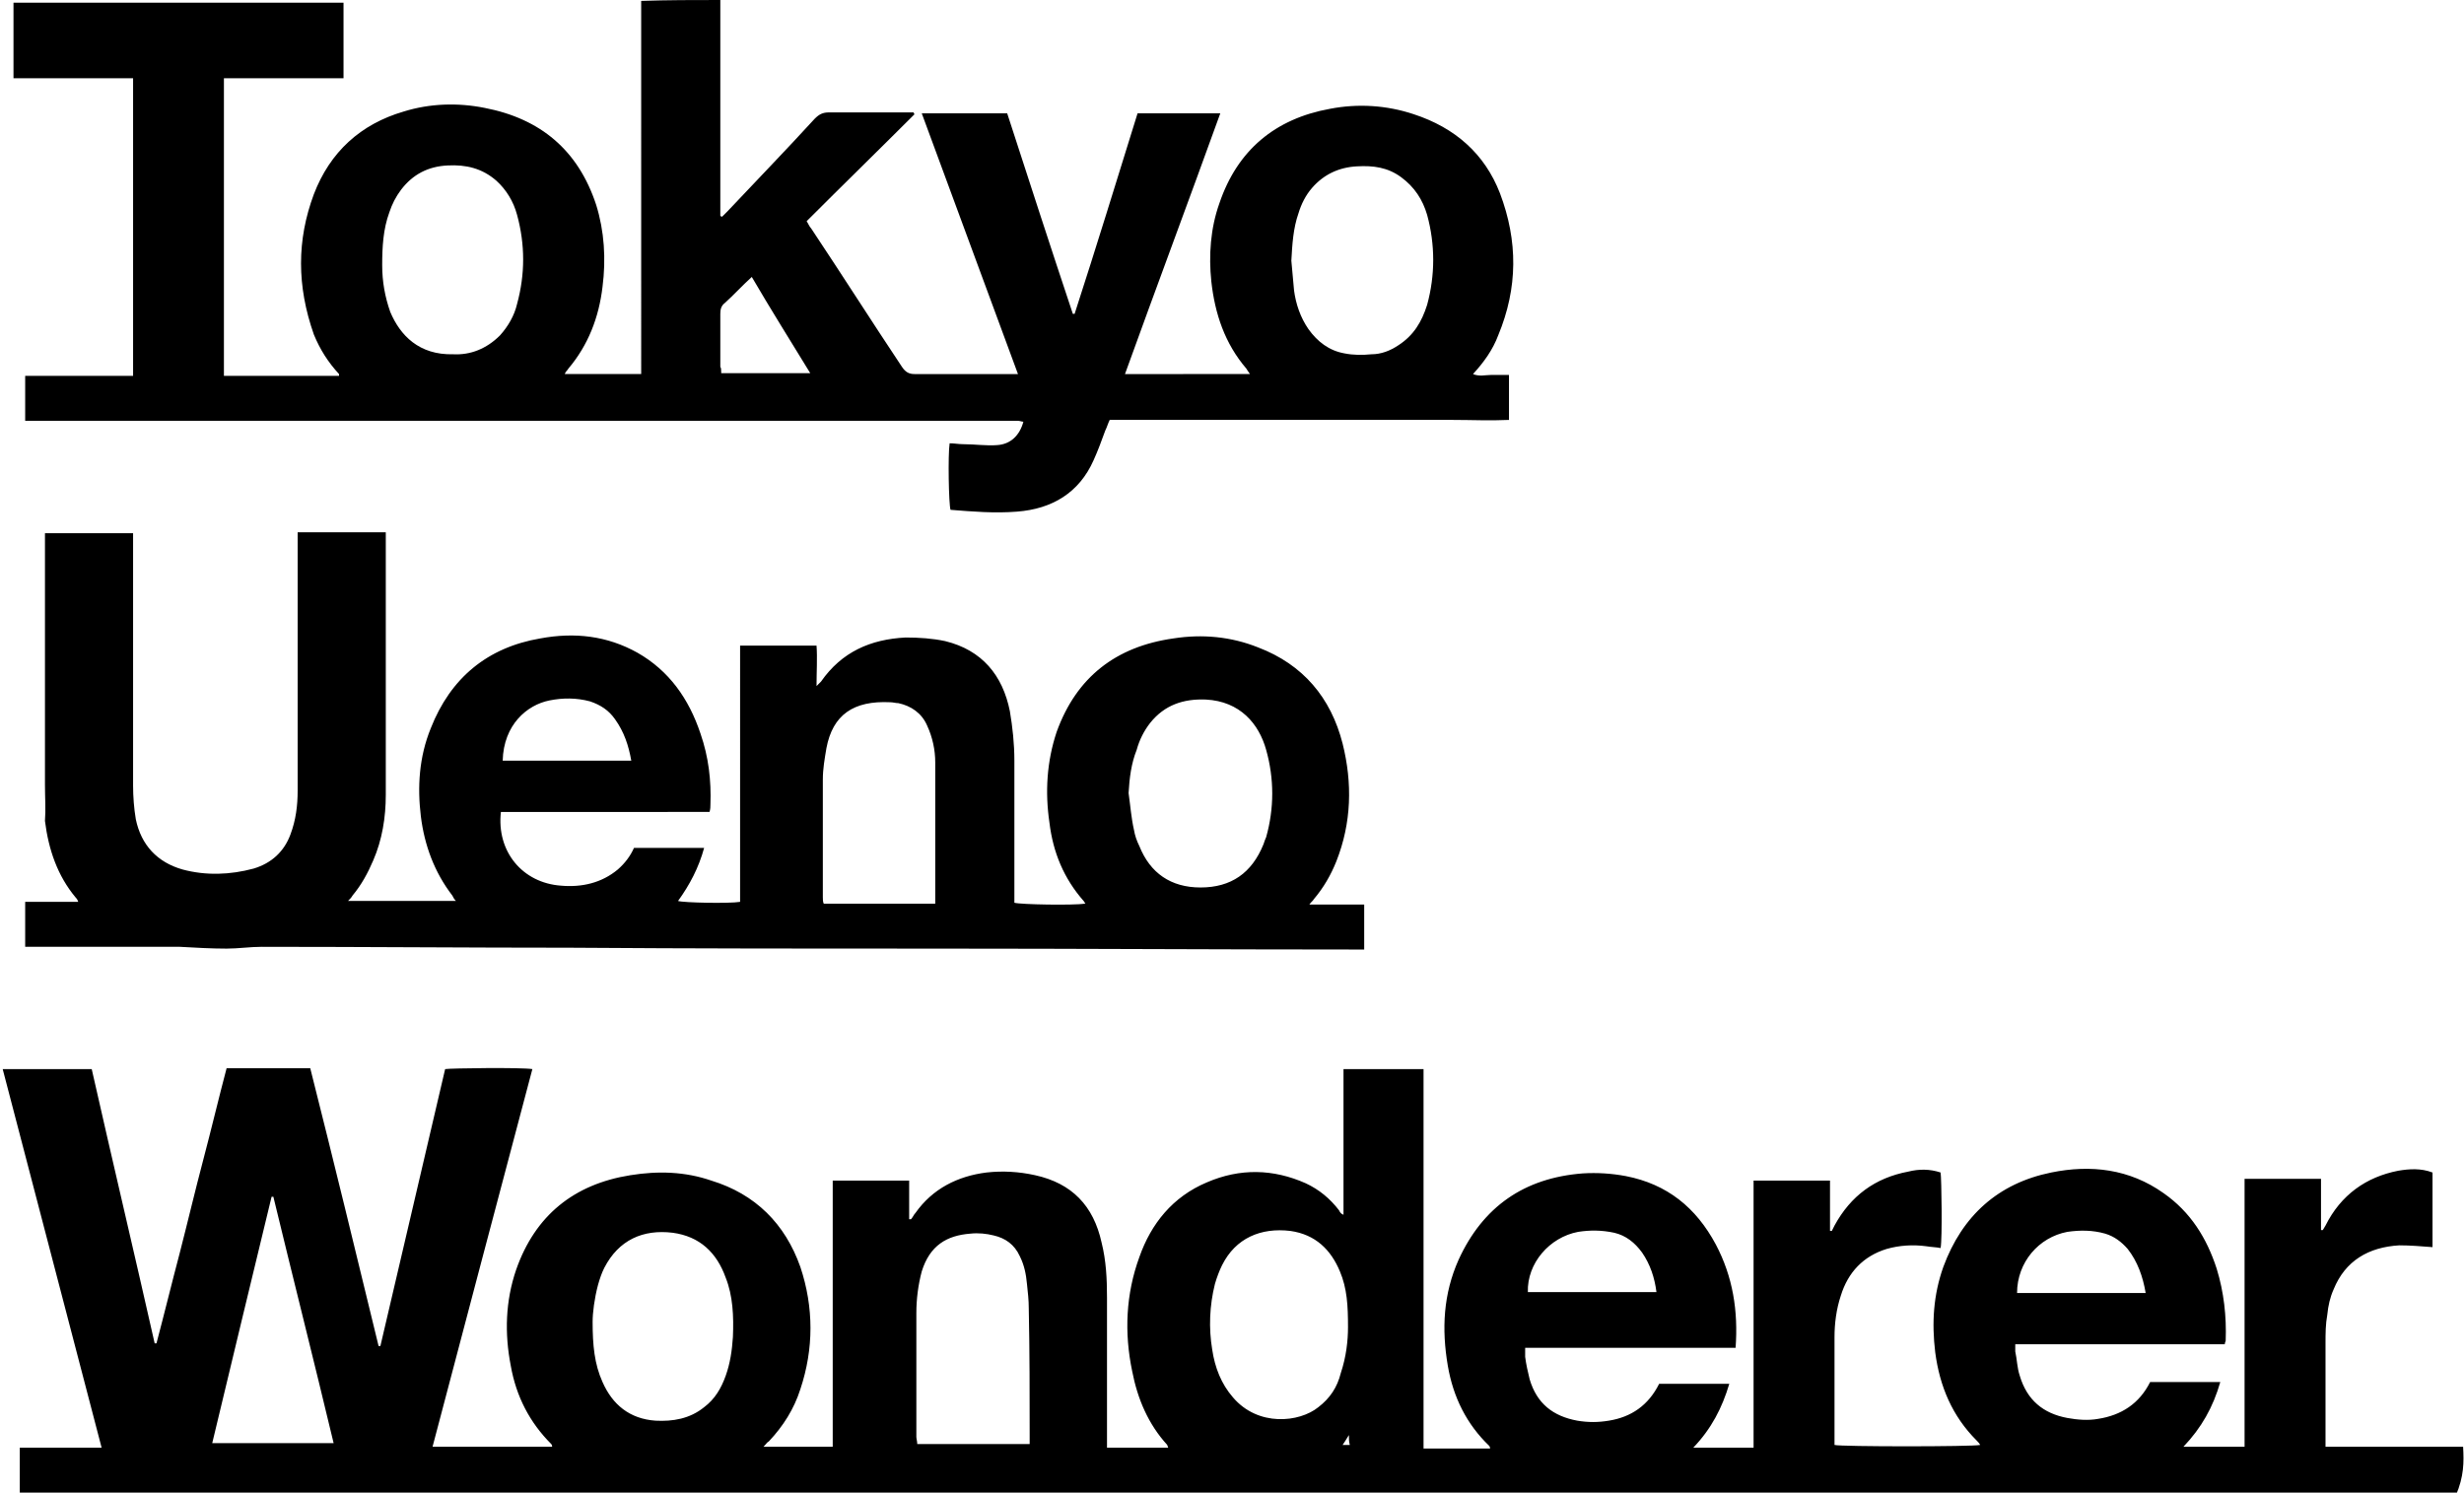<svg xmlns="http://www.w3.org/2000/svg" width="274" height="166"><path d="M273.9 160.9h-15.3v-11.5c0-1.1 0-2.1.2-3.2.1-1 .3-1.9.7-2.8 1.3-3.2 3.9-4.7 7.3-4.9 1.2 0 2.4.1 3.7.2v-8.3c-1.3-.5-2.6-.4-3.8-.2-3.6.7-6.4 2.7-8.1 6.1-.1.2-.2.3-.3.5h-.2v-5.7h-8.5v29.8h-6.8c2-2.1 3.3-4.4 4.1-7.2h-7.8c-1.2 2.4-3.2 3.7-5.8 4.1-1.1.2-2.3.1-3.4-.1-2.7-.5-4.5-2-5.3-4.7-.3-.9-.3-1.8-.5-2.7v-.8h23.3c0-.2.1-.3.1-.4.1-2.7-.2-5.4-1-8-1.1-3.4-2.9-6.3-5.9-8.4-3.8-2.7-8.1-3.2-12.5-2.3-5.9 1.2-9.9 4.8-12 10.5-1.1 3.1-1.3 6.2-.9 9.5.5 3.8 1.9 7.1 4.6 9.8.1.1.3.3.4.5-.9.2-15.5.2-16.2 0v-12c0-1.5.2-3.1.7-4.6.8-2.6 2.5-4.4 5.1-5.2 1.4-.4 2.9-.5 4.4-.3.6.1 1.1.1 1.6.2.2-1.1.1-7.7 0-8.4-1.2-.4-2.4-.4-3.6-.1-3.7.7-6.4 2.7-8.2 6l-.3.6h-.2v-5.6H195V161h-6.7c2-2.1 3.2-4.4 4-7.1h-7.8c-1.2 2.4-3.1 3.7-5.6 4.1-1.2.2-2.3.2-3.5 0-2.7-.5-4.5-1.9-5.3-4.6-.2-.8-.4-1.7-.5-2.5v-1H193c.3-4.1-.3-7.9-2.2-11.5-2.2-4.1-5.4-6.7-10-7.6-1.6-.3-3.2-.4-4.8-.3-6.5.5-11.1 3.7-13.8 9.6-1.7 3.8-1.9 7.7-1.2 11.8.6 3.5 2.1 6.5 4.6 8.9 0 0 .1.1.1.3h-7.4v-42.2h-8.9v16.2c-.3-.1-.4-.3-.5-.5-1-1.3-2.2-2.3-3.7-3-3.6-1.6-7.3-1.7-11-.1-3.8 1.6-6.2 4.6-7.5 8.3-1.5 4.1-1.7 8.4-.8 12.7.6 3.1 1.8 5.9 3.9 8.2 0 .1.1.2.1.3h-6.8v-16.7c0-2.1-.1-4.1-.6-6.1-.9-4.1-3.3-6.6-7.4-7.5-1.8-.4-3.6-.5-5.4-.3-3.2.4-6 1.8-7.9 4.5-.2.2-.3.5-.5.7h-.2v-4.3h-8.5v29.6h-7.7c.3-.3.4-.5.6-.6 1.6-1.7 2.8-3.6 3.5-5.8 1.5-4.5 1.5-9.1 0-13.6-1.7-4.8-5-8.1-9.9-9.6-2.9-1-5.9-1.1-9-.6-6.3 1-10.6 4.5-12.7 10.5-1.2 3.5-1.3 7.1-.6 10.7.6 3.4 2.1 6.3 4.5 8.7 0 0 .1.1.1.3H48.1c3.7-14.1 7.4-28 11.1-42-1.2-.2-9.1-.1-9.7 0-2.4 10.3-4.8 20.5-7.2 30.8h-.2c-2.5-10.3-5-20.6-7.6-30.9h-9.3c-.9 3.4-1.7 6.8-2.6 10.2-.9 3.4-1.7 6.8-2.6 10.3-.9 3.4-1.7 6.7-2.6 10.1h-.2c-2.3-10.2-4.7-20.3-7-30.5H.3c3.7 14.1 7.3 28 11 42.1H2.2v5h.9c15 0 30.1.1 45.1.1 16.3 0 32.6 0 48.9.1 31.6 0 63.1.1 94.7.1 26.7 0 53.3.1 80 .1.5 0 .9 0 1.3-.1.9-2.1.9-3.7.8-5.4zm-44-23.9c1.4-.2 2.8-.2 4.2.2 1 .3 1.8.9 2.5 1.7 1.1 1.4 1.7 3.1 2 4.9h-14.3c0-3.4 2.4-6.2 5.6-6.8zm-54.4 0c1.3-.2 2.6-.2 4 .1 1.3.3 2.3 1.1 3.1 2.2.9 1.3 1.4 2.8 1.6 4.4h-14.3c-.1-3.2 2.4-6.1 5.6-6.7zM23.6 160.5c2.2-9.2 4.4-18.3 6.6-27.4h.2c2.2 9.1 4.5 18.2 6.7 27.4H23.6zm57.9-11.8c-.1 1.5-.3 2.9-.8 4.3s-1.2 2.6-2.4 3.5c-1.6 1.3-3.5 1.6-5.4 1.5-2.9-.2-4.8-1.8-5.9-4.3-.9-2-1.1-4.1-1.1-6.7 0-1 .2-2.6.6-4.1.2-.7.4-1.3.7-1.9 1.6-3.1 4.3-4.3 7.6-3.9 3 .4 4.9 2.2 5.9 5 .8 2 .9 4.3.8 6.6zm33 11.1v.8H102c0-.3-.1-.6-.1-.8V146c0-1.5.2-3.1.6-4.6.9-2.9 2.8-4 5.4-4.2.9-.1 1.8 0 2.6.2 1.3.3 2.3 1 2.9 2.3.5 1 .7 2 .8 3.1.1.9.2 1.8.2 2.7.1 4.8.1 9.6.1 14.3zm32.1-3.3c-2.1 1.7-6.7 2.2-9.5-1.1-1.3-1.5-2-3.3-2.3-5.3-.4-2.4-.3-4.9.3-7.3.2-.7.5-1.5.8-2.1 1.5-3 4.3-4.2 7.6-3.8 2.8.4 4.5 2.1 5.5 4.5.8 1.9.9 3.8.9 6.2 0 1.5-.2 3.3-.8 5.1-.4 1.6-1.2 2.8-2.5 3.8zm2.7 4.2c.2-.3.4-.6.7-1.1 0 .5 0 .7.1 1.1h-.8zM80.1 0v24s.1.1.2.1l.6-.6c3.2-3.4 6.5-6.8 9.7-10.3.5-.5.9-.7 1.6-.7h9.4c0 .1 0 .1.1.2-4 4-8 7.9-12 11.9.2.3.3.6.5.8 3.4 5.1 6.7 10.3 10.1 15.4.4.6.8.8 1.4.8h11.5c-3.6-9.7-7.1-19.3-10.7-29h9.5c2.4 7.4 4.8 14.8 7.3 22.3h.2c2.4-7.4 4.7-14.9 7-22.3h9.2c-3.5 9.7-7.1 19.3-10.6 29H139c-.2-.3-.3-.4-.4-.6-2.4-2.8-3.5-6.1-3.9-9.7-.3-2.9-.1-5.9.9-8.7 2-5.9 6.2-9.4 12.3-10.5 3.1-.6 6.3-.4 9.3.6 4.6 1.5 7.9 4.4 9.6 8.8 2 5.3 2 10.5-.2 15.8-.6 1.6-1.6 3-2.8 4.3.7.3 1.4.1 2 .1h2v5c-2.1.1-4.2 0-6.2 0h-38.2c-.2.4-.3.8-.5 1.2-.4 1.1-.8 2.2-1.3 3.3-1.6 3.6-4.6 5.4-8.5 5.7-2.5.2-4.9 0-7.4-.2-.2-.6-.3-6.1-.1-7.4.5 0 1 .1 1.5.1 1.3 0 2.6.2 3.8.1 1.5-.1 2.5-1.1 2.9-2.6-.2 0-.4-.1-.6-.1H2.8v-5h12V8.7H1.5V.3h36.7v8.4H24.9v33.1h12.8v-.2c-1.2-1.3-2.1-2.7-2.8-4.4-1.9-5.4-1.9-10.5 0-15.6 1.8-4.7 5.2-7.8 10-9.2 2.9-.9 6-1 9-.4 6.2 1.2 10.4 4.7 12.4 10.8.9 2.9 1.1 6 .7 9.1-.4 3.4-1.6 6.5-3.8 9.1-.1.2-.3.3-.4.6h8.5V.1c2.9-.1 5.9-.1 8.8-.1zM50.4 39.4c1.9.1 3.7-.6 5.2-2.1.9-1 1.6-2.2 1.9-3.5.9-3.3.9-6.6 0-9.9-.4-1.5-1.2-2.8-2.3-3.8-1.6-1.4-3.4-1.8-5.4-1.7-2.2.1-3.9 1-5.2 2.7-.6.8-1 1.6-1.3 2.5-.7 1.9-.8 3.9-.8 5.9 0 1.8.3 3.5.9 5.2 1.1 2.6 3.2 4.8 7 4.7zM143.6 29l.3 3.3c.2 1.5.7 3 1.6 4.3 1 1.4 2.3 2.4 4 2.7 1 .2 2 .2 3 .1 1.1 0 2.1-.4 3-1 1.7-1.1 2.6-2.6 3.2-4.5.9-3.3.9-6.7 0-10-.5-1.7-1.4-3.1-2.9-4.2s-3.1-1.3-4.9-1.2c-2 .1-3.7.9-5 2.4-.7.8-1.2 1.8-1.5 2.8-.6 1.7-.7 3.5-.8 5.3zM80.2 41.5h9.9c-2.2-3.6-4.4-7.1-6.5-10.7-1.1 1-2 2-3 2.9-.4.3-.5.7-.5 1.2v5.9c.1.1.1.4.1.7zM14.8 59.3v28.1c0 1.2.1 2.5.3 3.7.6 2.9 2.4 4.8 5.2 5.6 2.6.7 5.3.6 7.9-.1 2-.6 3.4-1.9 4.1-3.8.6-1.6.8-3.2.8-4.9V59.2h9.8v29.2c0 2.5-.4 5-1.4 7.3-.6 1.4-1.3 2.7-2.3 3.9-.1.2-.3.4-.5.6h12c-.2-.2-.3-.4-.4-.6-2-2.6-3.1-5.6-3.5-8.8-.4-3.3-.2-6.6 1.1-9.8 2.2-5.6 6.3-9 12.2-10 3.8-.7 7.4-.3 10.8 1.6 3.5 2 5.7 5.1 7 9 .9 2.6 1.2 5.2 1.1 7.9 0 .2 0 .5-.1.8H55.7c-.5 4.4 2.4 7.9 6.7 8.2 2.3.2 4.5-.3 6.3-1.8.8-.7 1.4-1.5 1.8-2.4h7.8c-.6 2.2-1.6 4.1-2.9 5.9.6.2 5.7.3 6.9.1V71.8h8.5c.1 1.4 0 2.9 0 4.5l.5-.5c2.3-3.3 5.5-4.7 9.4-4.9 1.5 0 3 .1 4.4.4 4.1 1 6.4 3.8 7.2 7.8.3 1.8.5 3.6.5 5.5v15.8c.7.2 6.5.3 7.9.1-.1-.1-.1-.2-.2-.3-2.2-2.5-3.4-5.4-3.8-8.7-.5-3.4-.3-6.8.8-10.1 2.2-6.1 6.6-9.5 13-10.4 3.2-.5 6.4-.2 9.4 1 5 1.9 8.1 5.6 9.4 10.7 1.1 4.4 1 8.8-.7 13.1-.6 1.5-1.4 2.9-2.5 4.2-.1.2-.3.3-.5.6h6.1v5h-1.1c-15.4 0-30.7-.1-46.1-.1-13.7 0-27.4 0-41.1-.1-11.4 0-22.8-.1-34.3-.1-1.3 0-2.6.2-3.9.2-1.7 0-3.4-.1-5.2-.2H2.8v-5h5.9c-.1-.3-.2-.4-.3-.5-2-2.4-3-5.3-3.4-8.5.1-1.3 0-2.6 0-4v-28h9.8zm110.7 28.9c.2 1.4.3 2.8.6 4.1.1.6.3 1.2.6 1.8 1.2 3 3.5 4.6 6.8 4.6 3.4 0 5.7-1.6 7-4.8.1-.3.2-.6.3-.8.9-3.2.9-6.5 0-9.7-.8-2.9-2.9-5.4-6.7-5.6-2.5-.1-4.6.6-6.2 2.6-.7.9-1.2 1.9-1.5 3-.6 1.5-.8 3.1-.9 4.8zM104 100.5V84.8c0-1.4-.3-2.8-.9-4.1-.6-1.4-1.8-2.2-3.2-2.5-.3 0-.6-.1-.9-.1-4.1-.2-6.4 1.4-7.1 5.1-.2 1.2-.4 2.3-.4 3.5v13.1c0 .2 0 .5.1.7H104zM55.9 84.6h14.3c-.3-1.7-.8-3.2-1.8-4.6-.7-1-1.6-1.6-2.8-2-1.5-.4-3-.4-4.5-.1-2.5.5-5.1 2.7-5.2 6.7z"/></svg>